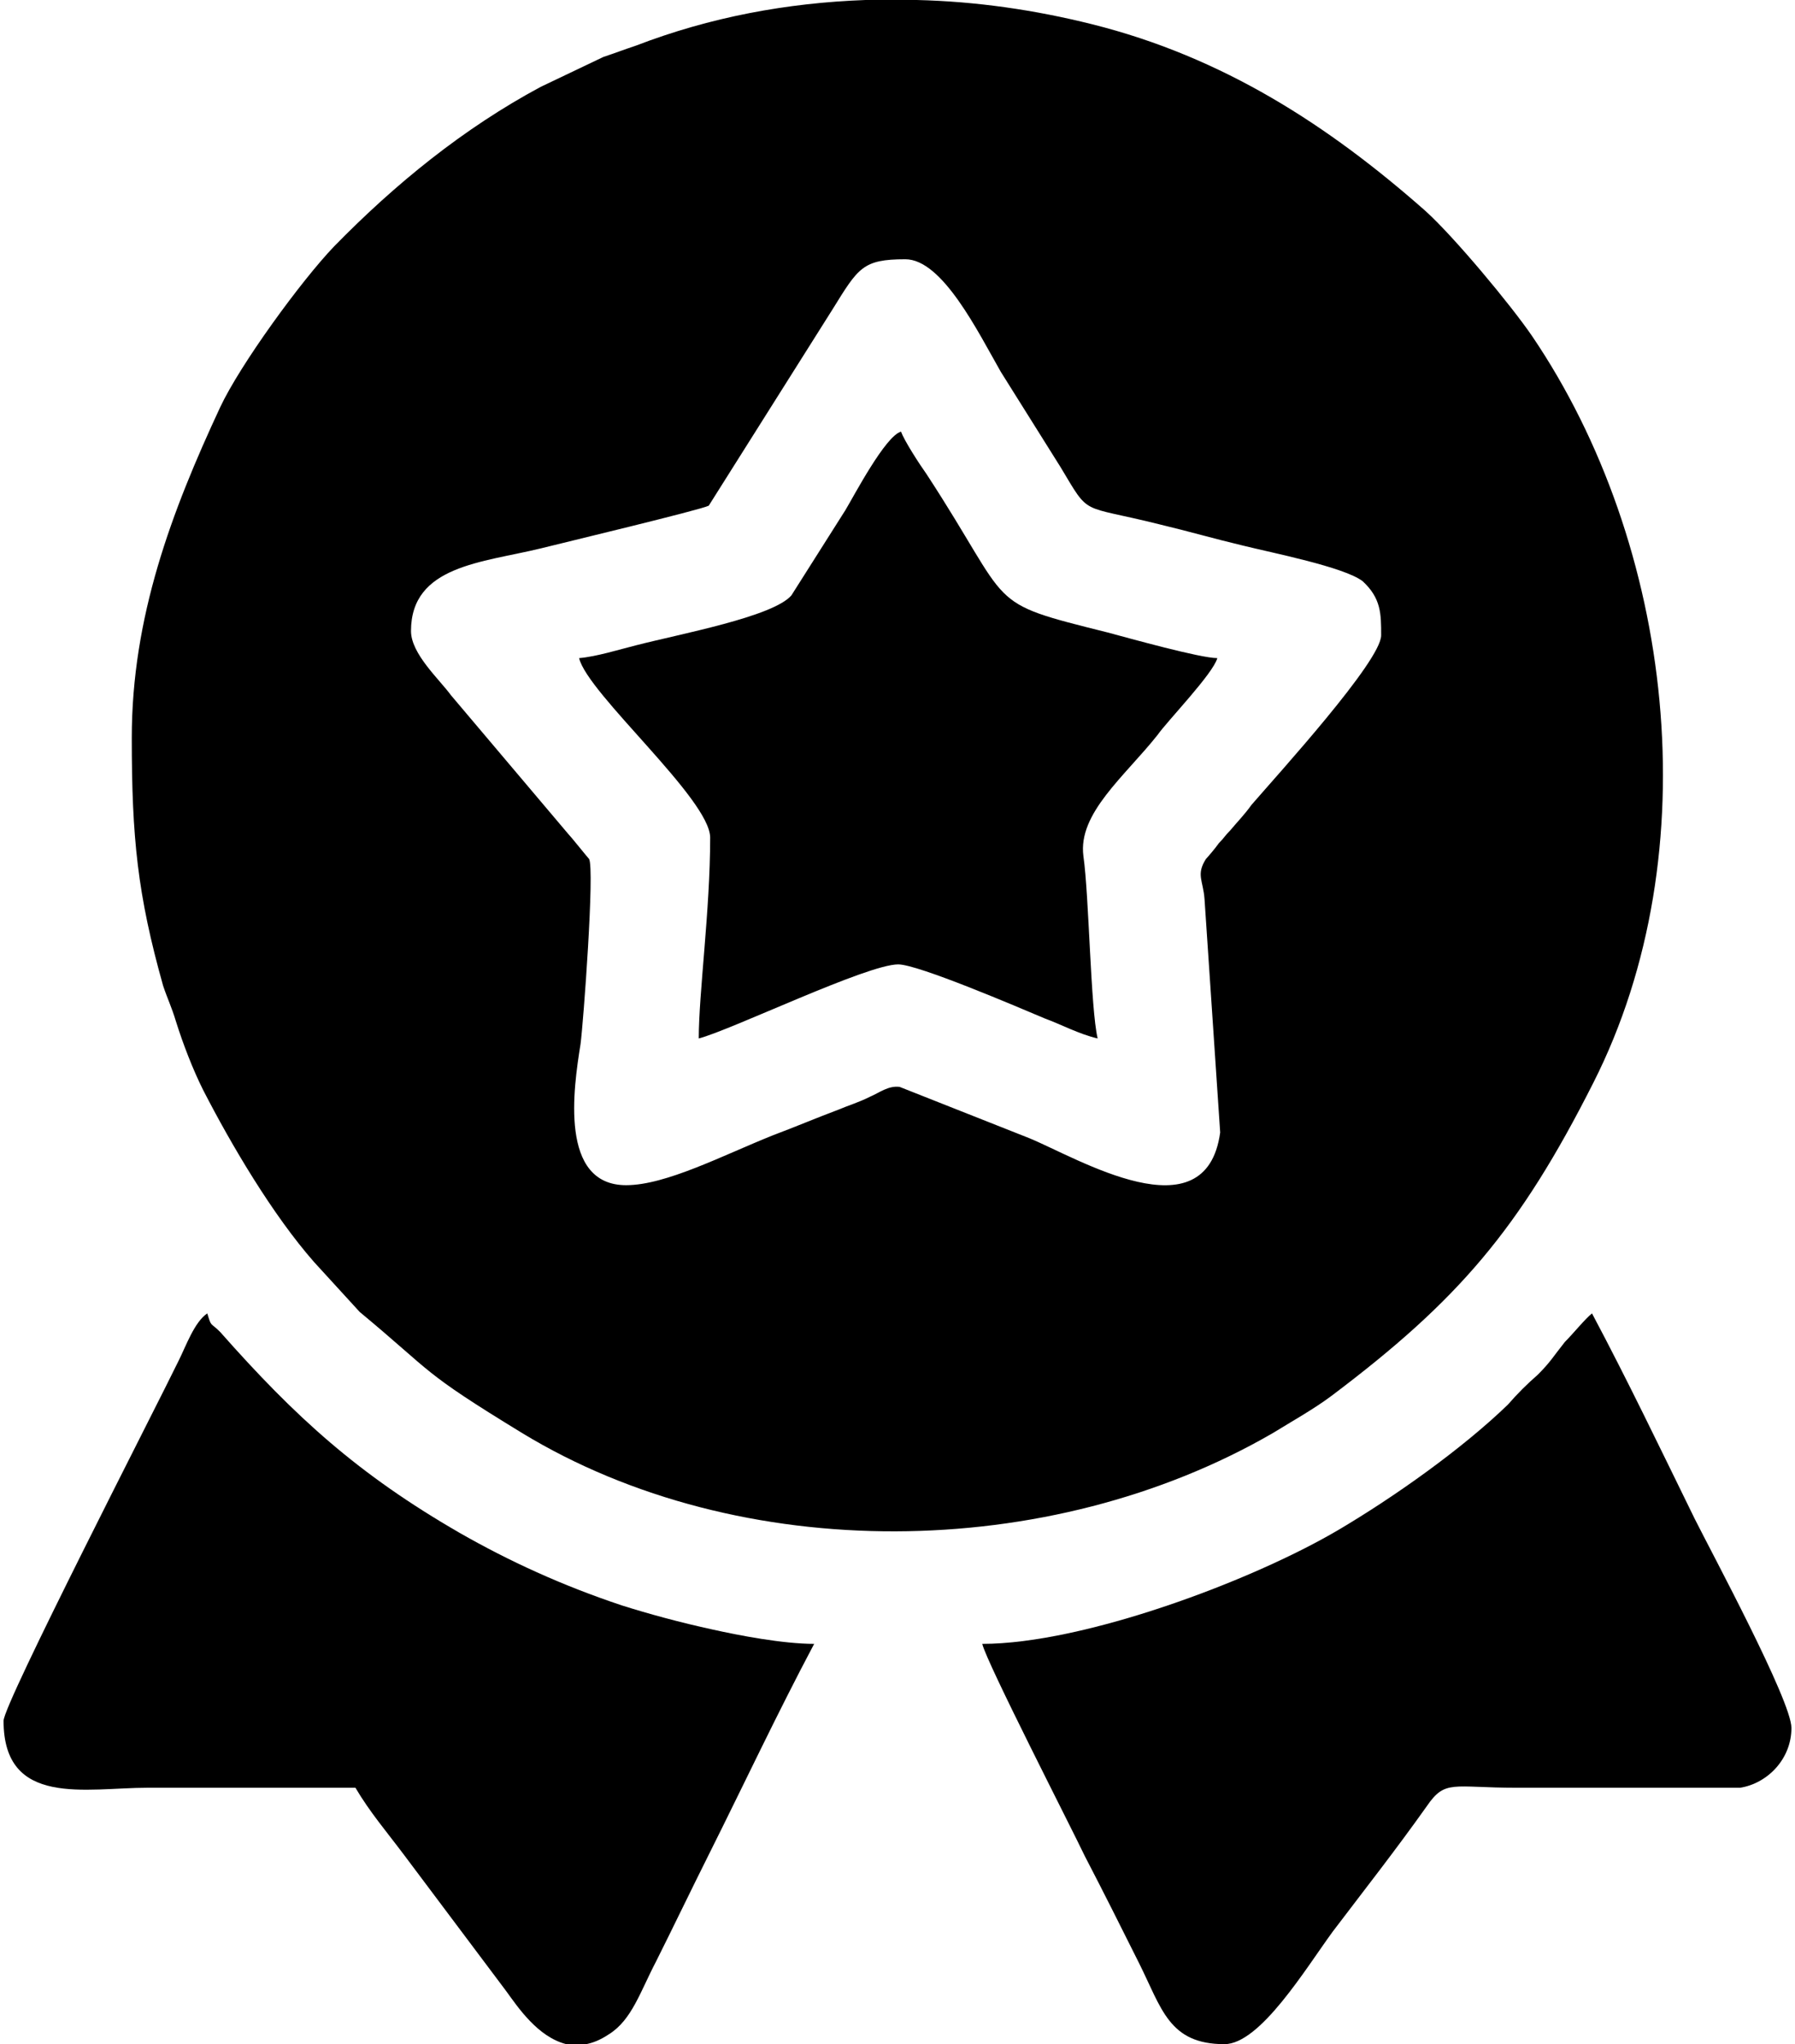 <?xml version="1.0" encoding="UTF-8"?>
<!DOCTYPE svg PUBLIC "-//W3C//DTD SVG 1.0//EN" "http://www.w3.org/TR/2001/REC-SVG-20010904/DTD/svg10.dtd">
<!-- Creator: CorelDRAW 2018 (64 Bit Versão de avaliação) -->
<svg xmlns="http://www.w3.org/2000/svg" xml:space="preserve" width="36px" height="41px" version="1.0" shape-rendering="geometricPrecision" text-rendering="geometricPrecision" image-rendering="optimizeQuality" fill-rule="evenodd" clip-rule="evenodd"
viewBox="0 0 12.55 14.35"
 xmlns:xlink="http://www.w3.org/1999/xlink">
 <g id="Camada_x0020_1">
  <g id="_2890098322800">
   <g>
    <path fill="black" d="M2.86 4.43c0,-0.46 0.5,-0.48 0.91,-0.58 0.16,-0.04 1.12,-0.27 1.18,-0.3l0.87 -1.38c0.18,-0.29 0.21,-0.35 0.51,-0.35 0.26,0 0.51,0.51 0.67,0.79l0.42 0.67c0.21,0.35 0.13,0.26 0.69,0.4 0.21,0.05 0.38,0.1 0.59,0.15 0.2,0.05 0.71,0.15 0.84,0.25 0.13,0.12 0.13,0.23 0.13,0.38 0,0.18 -0.72,0.97 -0.91,1.19 -0.05,0.07 -0.1,0.12 -0.15,0.18 -0.04,0.04 -0.04,0.05 -0.08,0.09 -0.02,0.03 -0.08,0.1 -0.09,0.11 -0.07,0.11 -0.02,0.15 -0.01,0.28l0.11 1.64c-0.1,0.73 -1,0.18 -1.34,0.04l-0.91 -0.36c-0.08,-0.01 -0.14,0.04 -0.21,0.07 -0.08,0.04 -0.15,0.06 -0.22,0.09 -0.16,0.06 -0.3,0.12 -0.46,0.18 -0.35,0.14 -0.75,0.35 -1.03,0.35 -0.47,0 -0.37,-0.68 -0.32,-0.99 0.02,-0.15 0.1,-1.23 0.06,-1.3 -0.01,-0.01 -0.13,-0.16 -0.15,-0.18l-0.82 -0.97c-0.08,-0.11 -0.28,-0.29 -0.28,-0.45zm3.19 -4.43l0.36 0c0.42,0.01 0.83,0.07 1.23,0.17 0.92,0.23 1.66,0.71 2.34,1.31 0.2,0.18 0.6,0.66 0.75,0.88 0.99,1.46 1.25,3.62 0.43,5.24 -0.52,1.03 -0.95,1.53 -1.84,2.2 -0.12,0.09 -0.28,0.18 -0.41,0.26 -1.57,0.91 -3.74,0.93 -5.27,0 -0.72,-0.44 -0.61,-0.41 -1.14,-0.85l-0.32 -0.35c-0.29,-0.33 -0.58,-0.82 -0.78,-1.21 -0.07,-0.14 -0.14,-0.32 -0.19,-0.48 -0.03,-0.1 -0.06,-0.16 -0.09,-0.25 -0.18,-0.64 -0.22,-1.04 -0.22,-1.74 0,-0.85 0.28,-1.59 0.62,-2.32 0.14,-0.3 0.57,-0.89 0.8,-1.13 0.43,-0.44 0.91,-0.83 1.45,-1.12l0.44 -0.21c0.09,-0.03 0.14,-0.05 0.23,-0.08 0.52,-0.2 1.06,-0.3 1.61,-0.32z"/>
    <path fill="black" d="M6.87 11.54c0.03,0.13 0.62,1.28 0.72,1.49 0.13,0.25 0.25,0.49 0.38,0.75 0.16,0.32 0.21,0.57 0.6,0.57 0.25,0 0.57,-0.53 0.76,-0.79 0.22,-0.29 0.44,-0.57 0.66,-0.88 0.13,-0.19 0.18,-0.13 0.63,-0.13l1.57 0c0.19,-0.03 0.36,-0.2 0.36,-0.42 0,-0.19 -0.56,-1.23 -0.68,-1.47 -0.24,-0.49 -0.47,-0.97 -0.72,-1.44 -0.05,0.04 -0.13,0.14 -0.19,0.2 -0.08,0.1 -0.1,0.14 -0.19,0.23 -0.08,0.07 -0.14,0.13 -0.21,0.21 -0.32,0.31 -0.8,0.65 -1.19,0.88 -0.61,0.36 -1.79,0.8 -2.5,0.8z"/>
    <path fill="black" d="M0 12.08c0,0.61 0.58,0.47 1.01,0.47 0.48,0 0.97,0 1.46,0 0.1,0.17 0.22,0.31 0.34,0.47l0.72 0.96c0.08,0.11 0.22,0.32 0.42,0.37l0.14 0c0.05,-0.01 0.1,-0.03 0.16,-0.07 0.16,-0.1 0.22,-0.3 0.33,-0.51 0.13,-0.26 0.24,-0.49 0.37,-0.75 0.25,-0.5 0.48,-0.99 0.74,-1.48 -0.22,0 -0.53,-0.06 -0.71,-0.1 -0.23,-0.05 -0.45,-0.11 -0.64,-0.17 -0.42,-0.14 -0.79,-0.31 -1.14,-0.51 -0.71,-0.41 -1.15,-0.81 -1.68,-1.41 -0.07,-0.07 -0.06,-0.03 -0.09,-0.13 -0.09,0.06 -0.15,0.23 -0.2,0.33 -0.16,0.33 -1.23,2.41 -1.23,2.53z"/>
    <path fill="black" d="M4.04 4.62c0.06,0.25 0.92,0.99 0.92,1.26 0,0.51 -0.08,1.09 -0.08,1.41 0.23,-0.06 1.18,-0.52 1.4,-0.52 0.14,0 0.84,0.3 1.03,0.38 0.11,0.04 0.24,0.11 0.37,0.14 -0.05,-0.21 -0.06,-1 -0.1,-1.28 -0.04,-0.3 0.29,-0.56 0.52,-0.85 0.07,-0.1 0.39,-0.43 0.42,-0.54 -0.12,0 -0.62,-0.14 -0.77,-0.18 -0.88,-0.22 -0.65,-0.16 -1.27,-1.11 -0.05,-0.07 -0.16,-0.24 -0.18,-0.3 -0.11,0.03 -0.33,0.45 -0.39,0.55l-0.38 0.6c-0.13,0.15 -0.78,0.27 -1.09,0.35 -0.12,0.03 -0.28,0.08 -0.4,0.09z"/>
   </g>
  </g>
 </g>
</svg>
